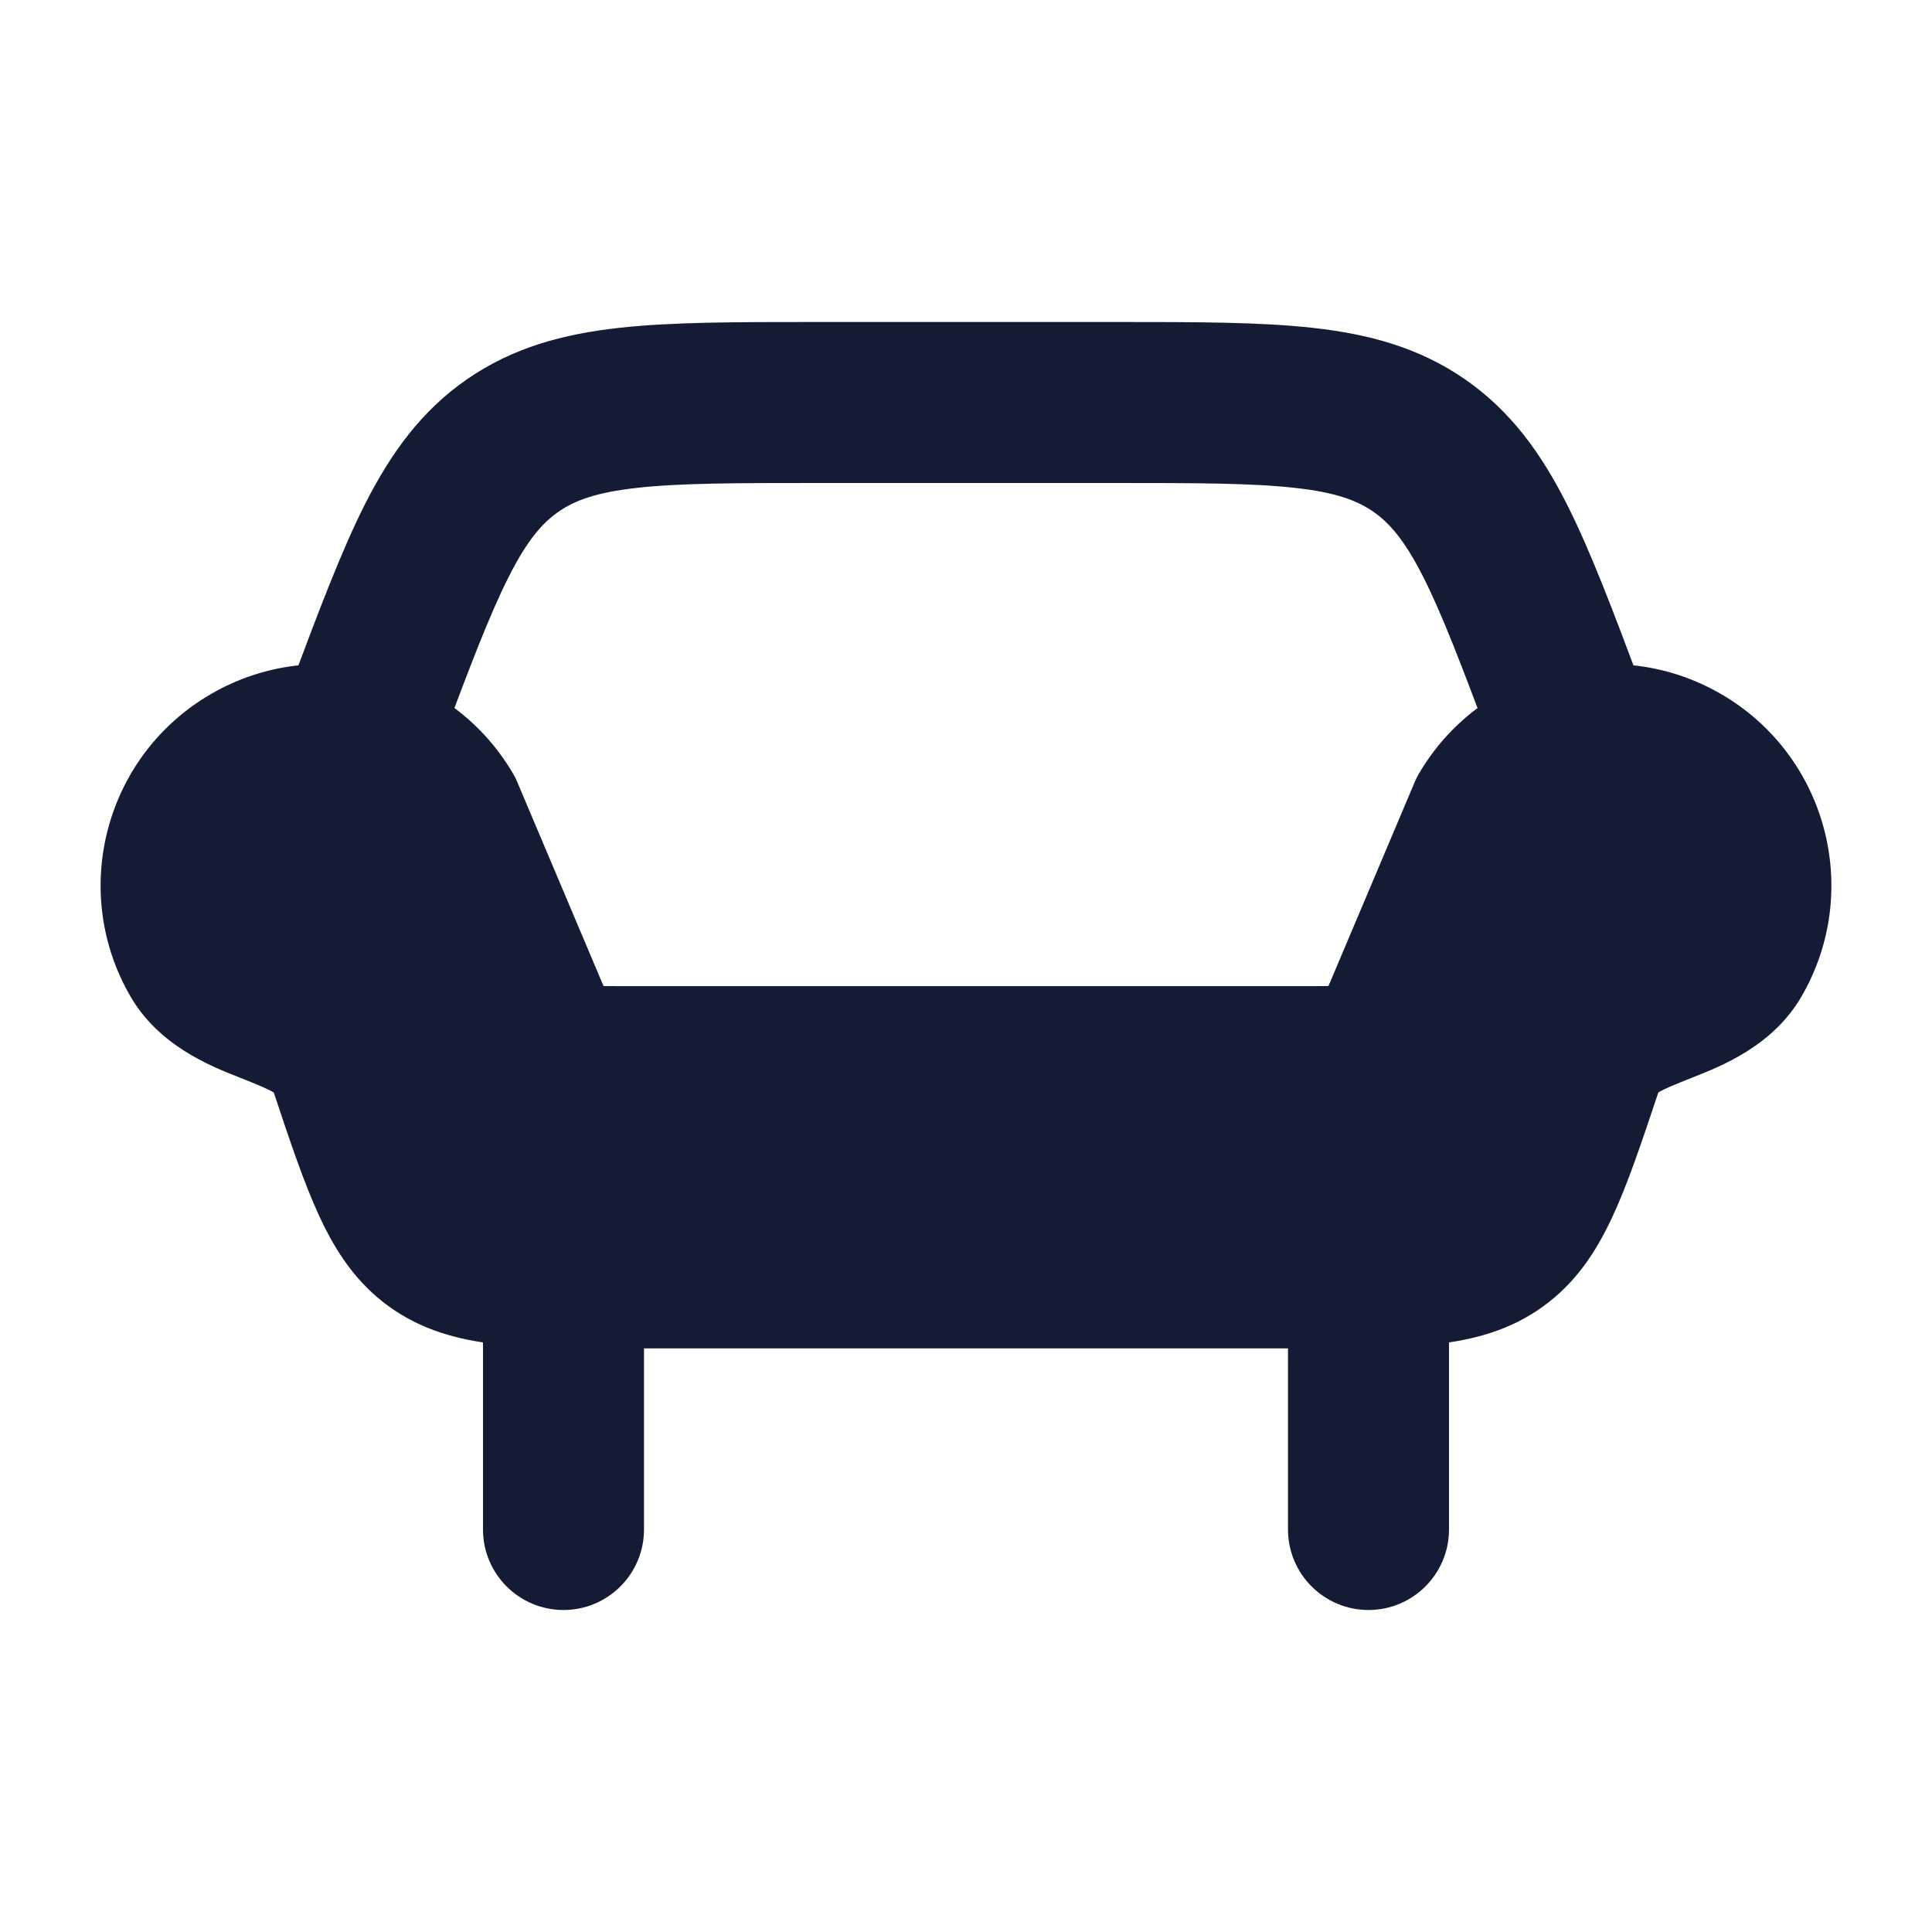 <svg width="24" height="24" viewBox="0 0 24 24" fill="none" xmlns="http://www.w3.org/2000/svg">
<path fill-rule="evenodd" clip-rule="evenodd" d="M7 15C7.552 15 8 15.448 8 16V19C8 19.552 7.552 20 7 20C6.448 20 6 19.552 6 19V16C6 15.448 6.448 15 7 15ZM17 15C17.552 15 18 15.448 18 16V19C18 19.552 17.552 20 17 20C16.448 20 16 19.552 16 19V16C16 15.448 16.448 15 17 15Z" fill="#141B34"/>
<path d="M2.625 8.619C3.941 7.859 5.623 8.31 6.382 9.625C6.398 9.652 6.411 9.68 6.423 9.708L7.433 12.097C7.458 12.158 7.48 12.207 7.498 12.249C7.544 12.25 7.597 12.25 7.663 12.25H16.337C16.403 12.25 16.456 12.25 16.502 12.249C16.521 12.207 16.542 12.158 16.567 12.097L17.577 9.708C17.589 9.68 17.603 9.652 17.618 9.625C18.378 8.31 20.059 7.859 21.375 8.619C22.69 9.378 23.141 11.06 22.381 12.375C22.028 12.988 21.391 13.24 21.043 13.378L21.01 13.391C20.798 13.476 20.684 13.521 20.602 13.57L20.6 13.572C20.395 14.185 20.222 14.704 20.031 15.113C19.826 15.556 19.57 15.94 19.166 16.231C18.763 16.522 18.318 16.643 17.833 16.698C17.377 16.75 16.819 16.75 16.158 16.75H7.842C7.182 16.75 6.624 16.75 6.167 16.698C5.683 16.643 5.238 16.522 4.834 16.231C4.43 15.94 4.175 15.556 3.969 15.113C3.779 14.704 3.605 14.185 3.401 13.572L3.398 13.57C3.316 13.521 3.202 13.476 2.99 13.391L2.957 13.378C2.609 13.24 1.972 12.988 1.619 12.375C0.859 11.06 1.31 9.378 2.625 8.619Z" fill="#141B34"/>
<path fill-rule="evenodd" clip-rule="evenodd" d="M10.102 4H13.896C14.855 4 15.656 4 16.311 4.073C17.003 4.15 17.628 4.317 18.199 4.712C18.77 5.108 19.145 5.634 19.46 6.255C19.758 6.843 20.04 7.593 20.376 8.491L20.396 8.542C20.59 9.059 20.328 9.636 19.81 9.83C19.293 10.024 18.717 9.761 18.523 9.244C18.162 8.282 17.919 7.637 17.677 7.161C17.446 6.706 17.259 6.495 17.059 6.356C16.859 6.218 16.596 6.117 16.09 6.061C15.559 6.001 14.869 6 13.841 6H10.157C9.129 6 8.44 6.001 7.909 6.061C7.403 6.117 7.139 6.218 6.939 6.356C6.739 6.495 6.552 6.706 6.322 7.161C6.08 7.637 5.837 8.282 5.476 9.244C5.282 9.761 4.705 10.024 4.188 9.83C3.671 9.636 3.409 9.059 3.603 8.542L3.622 8.491C3.959 7.593 4.24 6.843 4.538 6.255C4.854 5.634 5.229 5.108 5.8 4.712C6.371 4.317 6.995 4.15 7.688 4.073C8.342 4 9.144 4 10.102 4Z" fill="#141B34"/>
</svg>
